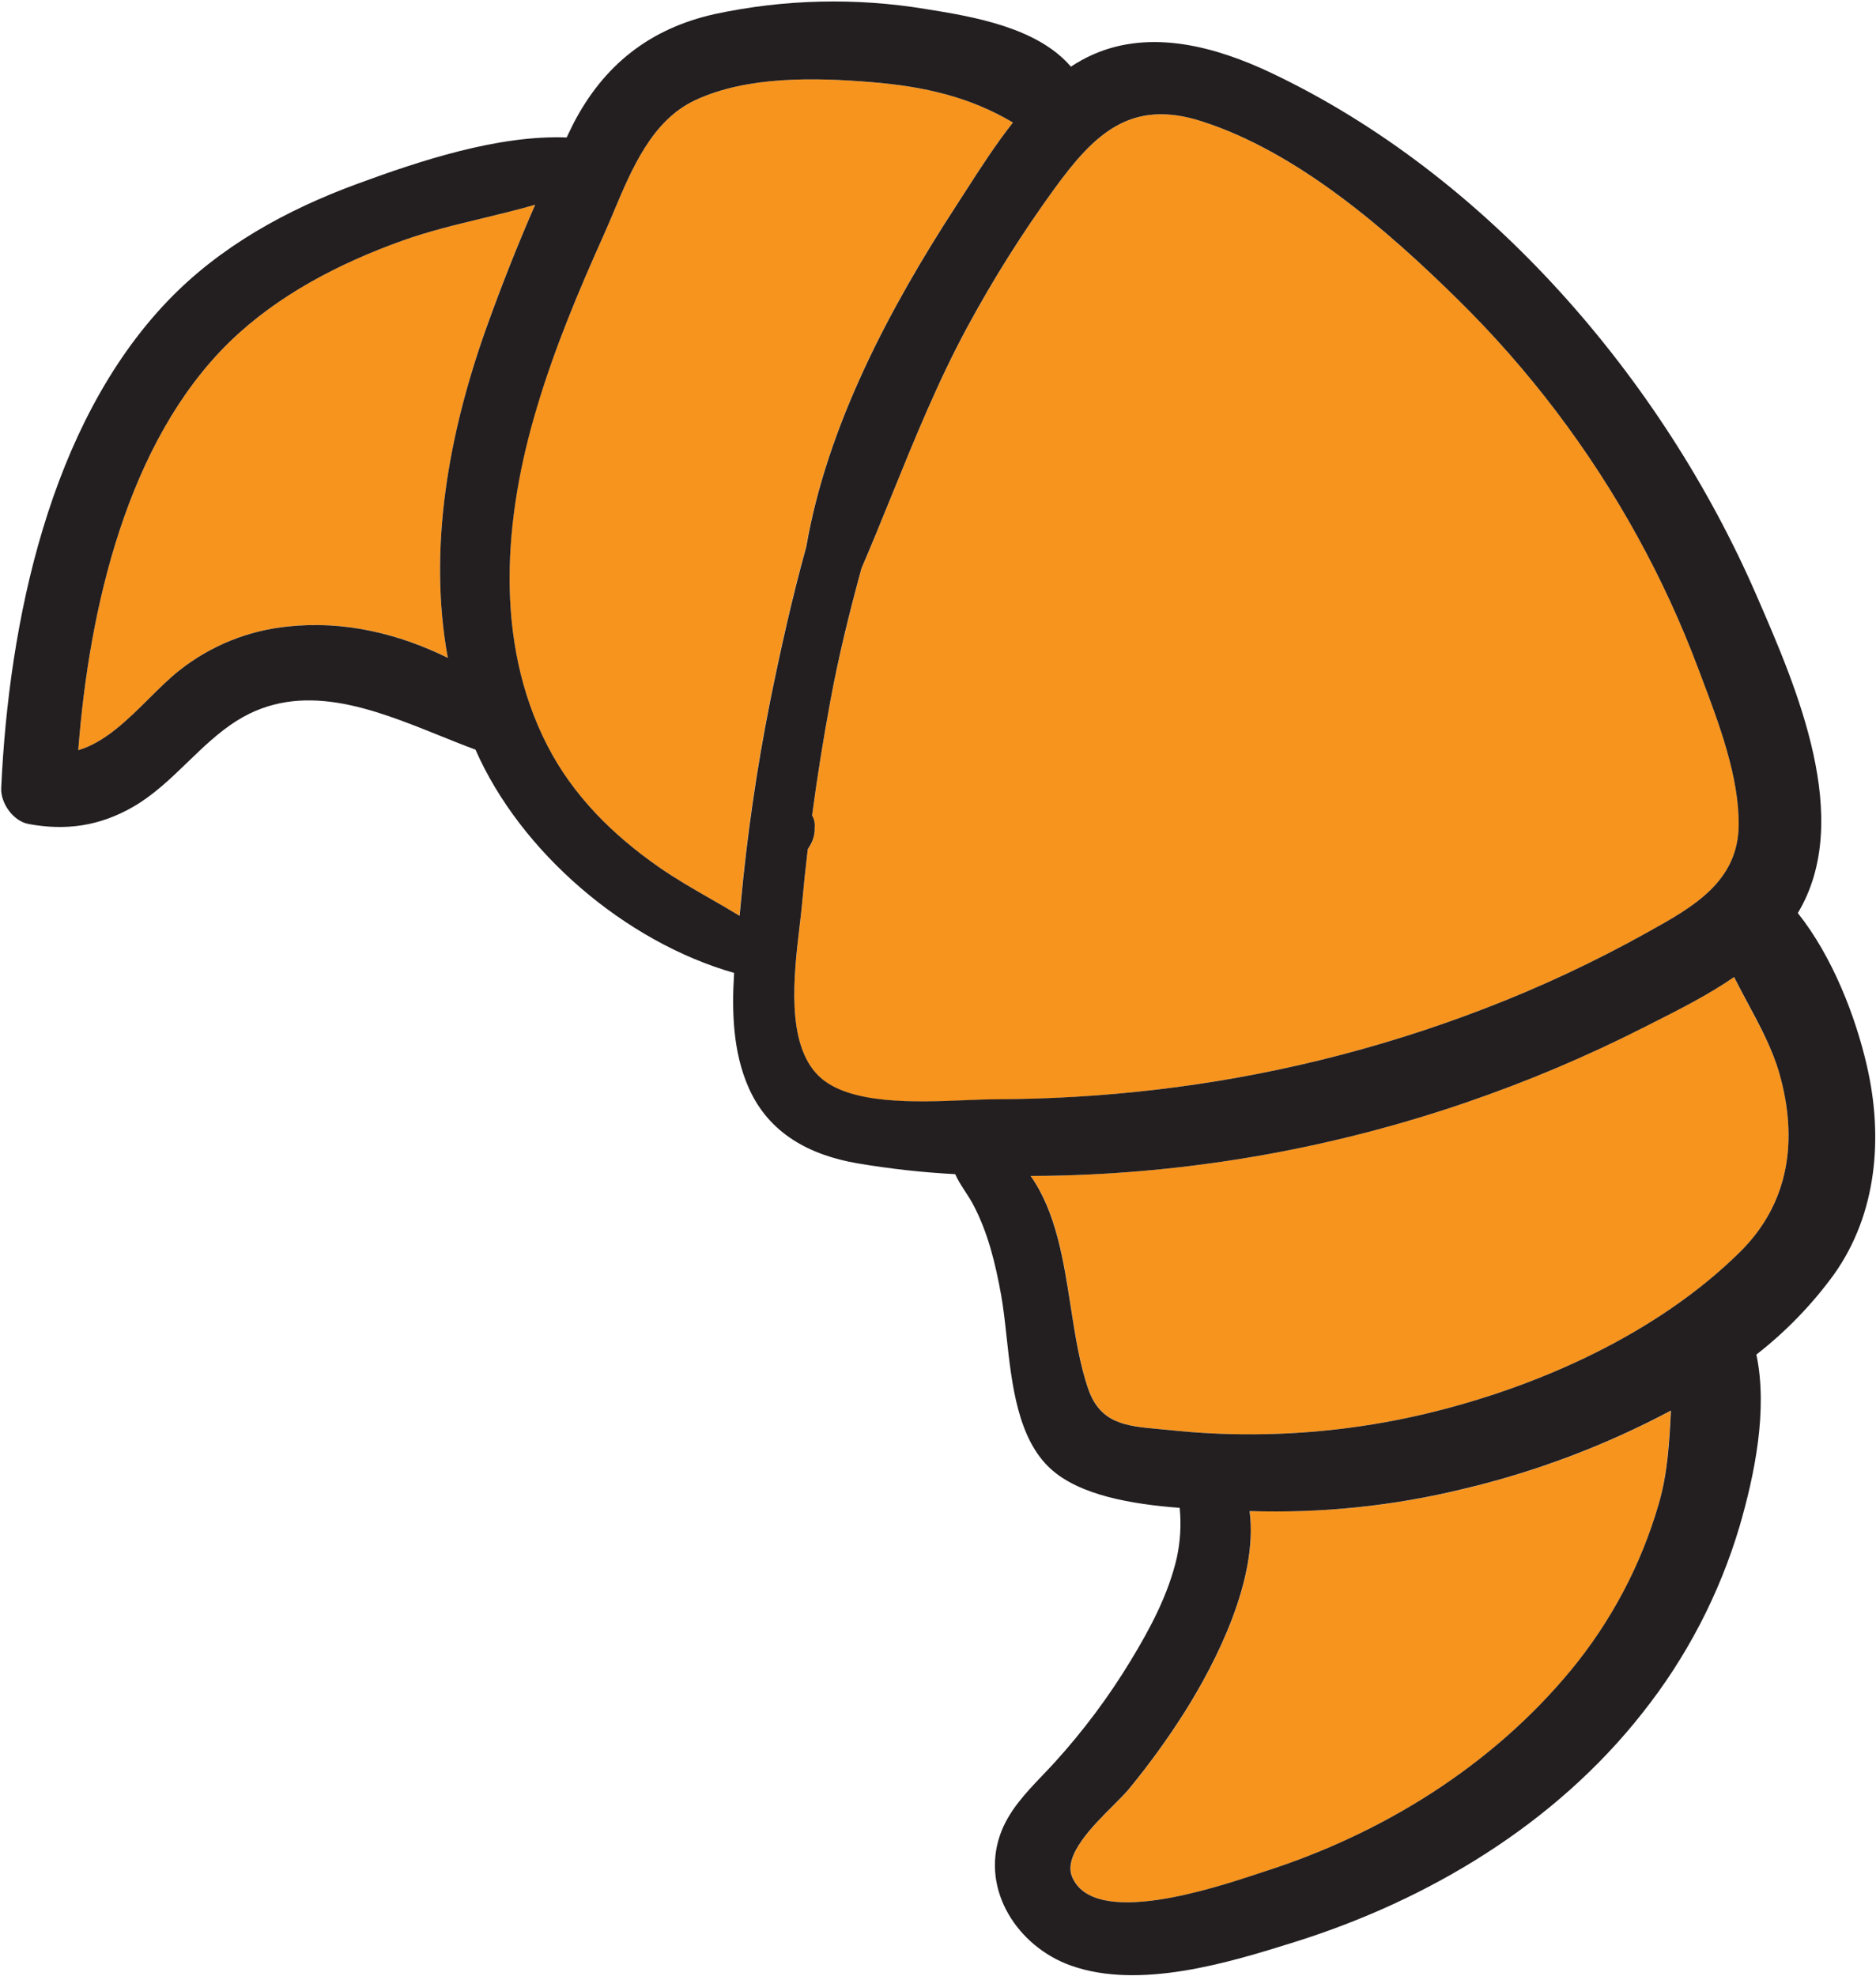 <svg width="544" height="573" viewBox="0 0 544 573" fill="none" xmlns="http://www.w3.org/2000/svg">
<path d="M116.741 69.76C98.481 76.27 80.511 85.54 66.531 99.18C36.911 128.1 25.841 176.36 22.701 217.51C34.171 214.2 43.411 201.07 52.131 194.3C61.14 187.194 71.987 182.802 83.401 181.64C99.611 179.87 115.491 183.64 129.851 190.72C124.061 159.04 130.111 125.82 140.851 95.52C145.141 83.45 149.941 71.29 155.161 59.37C142.461 63.05 129.121 65.34 116.741 69.76Z" fill="#F7941E"/>
<path d="M362.4 438.14C364.98 457.73 352.76 481.81 343.55 496.43C338.648 504.16 333.275 511.58 327.46 518.65C322.91 524.21 307.6 536.09 310.92 544.16C317.49 560.06 356.37 545.98 367.18 542.49C401.18 531.49 432.66 511.99 455.55 484.31C467.238 470.132 475.899 453.711 481 436.06C483.57 427.11 484 418.06 484.49 409.06C465.465 419.179 445.22 426.815 424.25 431.78C404.016 436.686 383.21 438.825 362.4 438.14Z" fill="#F7941E"/>
<path d="M502.82 283.3C494.53 289 485.24 293.54 476.7 297.87C459.999 306.352 442.723 313.654 425 319.72C387.407 332.597 348.082 339.711 308.36 340.82C305.22 340.9 302.06 340.94 298.9 340.96C310.9 357.96 309.09 384.13 315.66 402.88C319.6 414.13 328.9 413.52 339.28 414.65C347.401 415.513 355.564 415.917 363.73 415.86C380.548 415.772 397.301 413.758 413.66 409.86C446.09 402.11 480.58 386.71 504.6 362.99C519 348.73 521.4 330.31 516 311.23C513.18 301.53 507.44 292.53 502.82 283.3Z" fill="#F7941E"/>
<path d="M277.11 59.9C282.11 52.24 287.47 43.45 293.72 35.53C281.23 28.1 268 25.07 252.72 23.82C236.4 22.48 216.64 21.98 201.51 29.08C186.82 36 181.34 54.15 175.13 68C167.77 84.39 160.79 101 155.62 118.22C146.16 149.82 143.14 185.77 158.62 216.07C166.12 230.69 177.62 242.07 190.99 251.38C198.48 256.61 206.64 260.77 214.41 265.52C214.53 264.31 214.65 263.1 214.76 261.91C216.556 242.362 219.373 222.923 223.2 203.67C226.2 188.8 229.57 173.58 233.74 158.53C239.86 123.34 258.07 89.11 277.11 59.9Z" fill="#F7941E"/>
<path d="M430.001 292.63C446.334 286.391 462.198 278.989 477.471 270.48C490.411 263.28 504.031 255.97 504.201 239.28C504.341 224.16 497.601 207.52 492.341 193.51C487.443 180.496 481.618 167.85 474.911 155.67C460.971 130.31 443.402 107.122 422.761 86.84C402.271 66.71 376.171 44 348.311 35.12C327.731 28.58 317.251 39 305.771 54.7C296.468 67.517 288.029 80.94 280.511 94.88C268.291 117.45 259.861 141.45 249.801 164.88C246.381 177.54 243.231 190.28 240.801 203.24C238.754 214.28 236.984 225.37 235.491 236.51C236.111 237.558 236.377 238.778 236.251 239.99C236.32 241.853 235.832 243.694 234.851 245.28C234.651 245.62 234.451 245.94 234.241 246.28C233.621 251.513 233.074 256.746 232.601 261.98C231.371 275.67 226.211 300.98 237.351 311.98C247.941 322.41 275.271 318.8 289.001 318.79C304.311 318.721 319.606 317.79 334.811 316C367.395 312.232 399.376 304.38 430.001 292.63Z" fill="#F7941E"/>
<path fill-rule="evenodd" clip-rule="evenodd" d="M509.545 173.099C520.961 199.335 537.624 237.63 521.33 264.74C531.37 277.35 538.06 294.67 541.36 309.05C546.12 329.67 544.33 351.94 531.79 369.55C525.417 378.297 517.85 386.11 509.31 392.76C512.71 408.79 508.74 427.79 504.45 442.52C498.605 462.224 489.028 480.62 476.24 496.71C450.92 528.9 414.28 550.9 375.51 563.06C356.38 569.07 330.46 577.01 310.51 569.91C295.23 564.47 284.42 548.16 289.99 532.06C292.371 525.169 297.452 519.846 302.422 514.64L302.424 514.637C303.591 513.415 304.752 512.198 305.87 510.97C314.131 501.878 321.499 492.013 327.87 481.51C333.54 472.17 338.81 462.31 341.27 451.58C342.284 446.857 342.557 442.006 342.08 437.2C328.13 436.14 313.06 433.56 304.65 425.87C295.116 417.142 293.399 401.438 291.886 387.594L291.886 387.594L291.885 387.593L291.885 387.592C291.412 383.258 290.958 379.107 290.29 375.41C288.66 366.4 286.5 357.38 282.19 349.25C281.506 347.963 280.7 346.722 279.899 345.491C278.815 343.825 277.742 342.175 277 340.45C267.501 339.945 258.039 338.897 248.66 337.31C234.79 334.93 222.92 328.66 217.06 315.31C212.57 305.1 212.16 293.52 212.88 282.1C181.19 273.06 150.88 246.97 137.88 217.36C134.451 216.096 130.961 214.69 127.431 213.268C108.055 205.464 87.434 197.158 68.63 209C63.373 212.324 58.908 216.64 54.433 220.966C49.485 225.749 44.525 230.543 38.47 234.02C28.83 239.53 19.07 240.92 8.29 238.92C3.82 238.1 0.14 232.86 0.35 228.48C2.56 180.5 14.28 123.11 48.69 87.2C63.83 71.41 83.12 60.85 103.48 53.35C121.69 46.65 144.38 39.11 164.32 39.86C164.567 39.355 164.806 38.851 165.045 38.349L165.045 38.348C165.445 37.507 165.841 36.674 166.26 35.86C175.09 18.81 188.47 8.27 207.26 4.08C227.382 -0.238 248.136 -0.733 268.44 2.62C282.48 4.84 300.88 8.03 310.54 19.33C312.568 17.982 314.705 16.808 316.93 15.82C333.82 8.32 352.77 13.62 368.65 21.15C431.21 50.82 482 109.72 509.28 172.49L509.545 173.099ZM83.4 181.66C99.61 179.89 115.49 183.67 129.85 190.74V190.72C124.06 159 130.11 125.82 140.87 95.52C145.18 83.45 149.96 71.29 155.18 59.37C150.16 60.822 145.044 62.058 139.928 63.294L139.928 63.294L139.928 63.294C132.08 65.189 124.234 67.084 116.74 69.76C98.53 76.27 80.53 85.54 66.53 99.18C36.91 128.1 25.84 176.36 22.7 217.51C30.395 215.281 37.116 208.602 43.347 202.409C46.372 199.403 49.281 196.512 52.13 194.3C61.141 187.201 71.988 182.817 83.4 181.66ZM223.25 203.69C219.424 222.943 216.606 242.383 214.81 261.93C214.7 263.12 214.58 264.33 214.46 265.54C211.673 263.836 208.835 262.207 205.996 260.578C200.921 257.667 195.843 254.753 191.04 251.4C177.67 242.08 166.17 230.71 158.67 216.09C143.14 185.79 146.16 149.84 155.67 118.24C160.79 101 167.77 84.39 175.13 68C176.087 65.867 177.025 63.633 177.983 61.353C183.246 48.827 189.084 34.934 201.52 29.08C216.65 21.98 236.41 22.48 252.73 23.82C268 25.07 281.23 28.1 293.73 35.53C288.692 41.914 284.226 48.863 280.07 55.331L280.069 55.333L280.065 55.338C279.067 56.891 278.086 58.417 277.12 59.9C258.12 89.11 239.87 123.34 233.8 158.53C229.62 173.58 226.26 188.8 223.25 203.67V203.69ZM280.111 318.992C283.415 318.855 286.444 318.73 289 318.73C304.31 318.682 319.604 317.77 334.81 316C367.395 312.232 399.376 304.38 430 292.63C446.326 286.39 462.184 278.988 477.45 270.48L478.059 270.142C490.814 263.049 504.013 255.708 504.18 239.28C504.311 225.226 498.497 209.85 493.452 196.509L493.452 196.509L493.452 196.508L493.452 196.508C493.069 195.496 492.691 194.496 492.32 193.51C487.422 180.496 481.597 167.85 474.89 155.67C460.951 130.31 443.382 107.122 422.74 86.84C402.31 66.71 376.17 43.98 348.31 35.12C327.77 28.58 317.25 38.95 305.77 54.7C296.47 67.498 288.031 80.901 280.51 94.82C271.972 110.618 265.284 127.094 258.598 143.567C255.714 150.67 252.831 157.773 249.8 164.82C246.35 177.48 243.2 190.18 240.8 203.18C238.747 214.226 236.977 225.316 235.49 236.45C236.11 237.498 236.377 238.718 236.25 239.93C236.319 241.793 235.832 243.635 234.85 245.22C234.65 245.59 234.45 245.91 234.24 246.22C233.614 251.446 233.067 256.68 232.6 261.92C232.417 263.93 232.149 266.191 231.861 268.621L231.861 268.622C230.191 282.732 227.847 302.536 237.35 311.92C245.968 320.408 265.672 319.591 280.111 318.992ZM481 436.06C475.887 453.715 467.212 470.136 455.51 484.31C432.62 511.99 401.15 531.51 367.14 542.49C366.809 542.597 366.452 542.714 366.07 542.839C365.658 542.974 365.219 543.12 364.752 543.274C351.515 547.65 317.032 559.048 310.88 544.16C308.327 537.953 316.799 529.493 322.913 523.388C324.749 521.555 326.372 519.934 327.42 518.65C333.235 511.58 338.608 504.16 343.51 496.43C352.72 481.81 364.94 457.73 362.36 438.14C383.185 438.816 404.005 436.663 424.25 431.74C445.234 426.772 465.494 419.13 484.53 409L484.527 409.07V409.07C484.068 418.047 483.604 427.133 481 436.06ZM413.63 409.87C446.06 402.12 480.57 386.72 504.57 363C519 348.73 521.4 330.31 515.98 311.23C513.961 304.158 510.363 297.458 506.771 290.77C505.436 288.285 504.102 285.801 502.85 283.3C495.324 288.475 486.973 292.694 479.108 296.667C478.31 297.07 477.517 297.471 476.73 297.87C460.019 306.354 442.733 313.655 425 319.72C387.398 332.603 348.063 339.721 308.33 340.83C305.19 340.91 302.03 340.97 298.87 340.97C306.231 351.418 308.392 365.34 310.493 378.874C311.809 387.348 313.1 395.67 315.63 402.89C319.108 412.819 326.76 413.509 335.645 414.312C336.827 414.418 338.031 414.527 339.25 414.66C347.371 415.523 355.534 415.927 363.7 415.87C380.518 415.782 397.271 413.768 413.63 409.87Z" fill="#231F20"/>
</svg>

